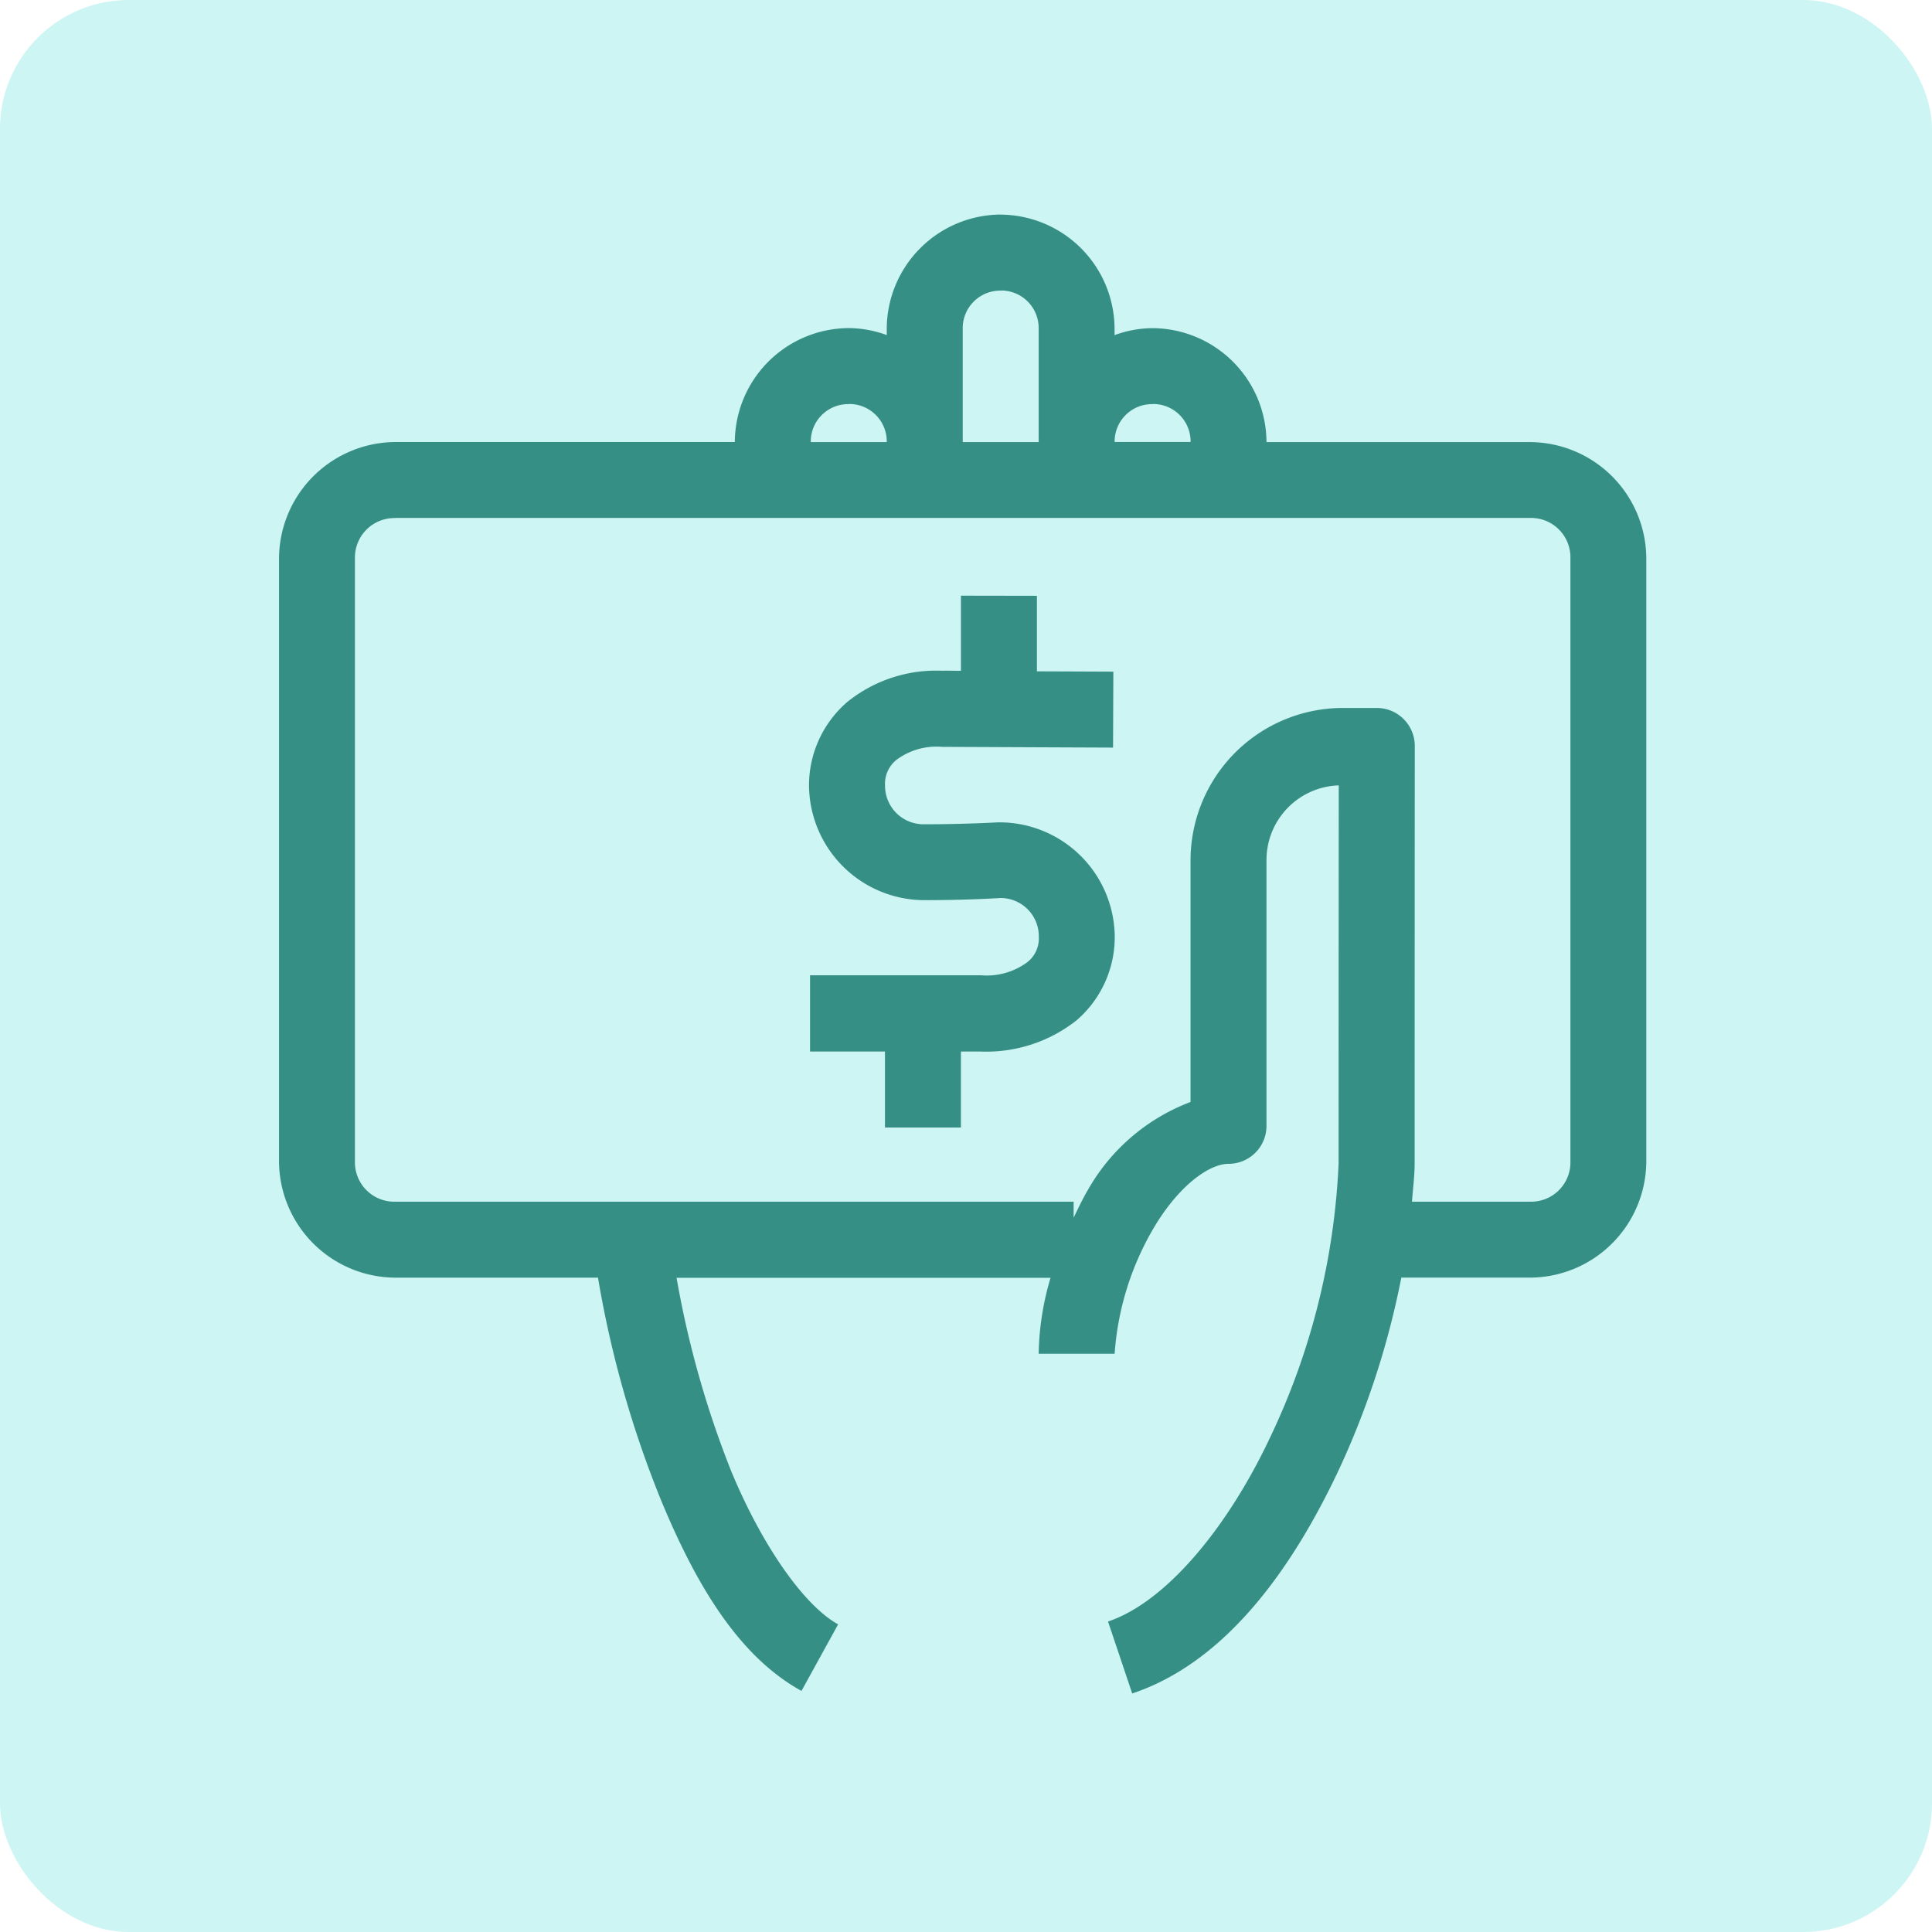 <svg xmlns="http://www.w3.org/2000/svg" width="90" height="90" viewBox="0 0 90 90">
  <g id="Group_3378" data-name="Group 3378" transform="translate(-1226 -1519)">
    <rect id="Rectangle_557" data-name="Rectangle 557" width="90" height="90" rx="6" transform="translate(1226 1519)" fill="#00cec9" opacity="0.2"/>
    <path id="noun-hand-money-1222597" d="M173.618,46.8a5.34,5.34,0,0,0-5.308,5.314v.3a5.21,5.21,0,0,0-1.769-.325,5.334,5.334,0,0,0-5.308,5.308H145.421A5.448,5.448,0,0,0,140,62.818V90.911a5.442,5.442,0,0,0,5.419,5.412h9.44A49.175,49.175,0,0,0,157.8,106.7c1.588,3.829,3.562,7.237,6.538,8.874l1.707-3.1c-1.575-.867-3.532-3.645-4.976-7.126a45.441,45.441,0,0,1-2.55-9.019H175.94a13.112,13.112,0,0,0-.553,3.539h3.539a13.372,13.372,0,0,1,1.825-5.868c1.121-1.9,2.541-2.979,3.483-2.979A1.769,1.769,0,0,0,186,89.246V76.861a3.478,3.478,0,0,1,3.366-3.47c0,1.595-.007,8.864-.007,17.623a32.987,32.987,0,0,1-3.2,12.772c-2.011,4.263-4.884,7.666-7.541,8.556l1.127,3.352c4.289-1.436,7.385-5.67,9.613-10.395a38.954,38.954,0,0,0,2.923-8.978h6a5.437,5.437,0,0,0,5.412-5.412V62.818a5.442,5.442,0,0,0-5.412-5.418H186a5.334,5.334,0,0,0-5.308-5.308,5.2,5.2,0,0,0-1.769.325v-.3a5.341,5.341,0,0,0-5.308-5.314Zm0,3.538a1.748,1.748,0,0,1,1.769,1.776V57.4h-3.538v-5.28A1.748,1.748,0,0,1,173.618,50.343Zm-7.077,5.287A1.743,1.743,0,0,1,168.31,57.4h-3.539A1.743,1.743,0,0,1,166.541,55.63Zm14.154,0a1.743,1.743,0,0,1,1.769,1.769h-3.538A1.743,1.743,0,0,1,180.695,55.63Zm-35.274,5.308h52.864a1.834,1.834,0,0,1,1.873,1.88V90.911a1.829,1.829,0,0,1-1.873,1.873h-5.508c.044-.592.124-1.21.124-1.769,0-9.674.007-19.461.007-19.461a1.769,1.769,0,0,0-1.769-1.769h-1.6a7.1,7.1,0,0,0-7.077,7.077V88.14a9.245,9.245,0,0,0-4.755,4.05c-.257.434-.472.887-.691,1.341v-.746h-31.6a1.835,1.835,0,0,1-1.88-1.873V62.818a1.84,1.84,0,0,1,1.88-1.88Zm26.345,3.621v3.5l-.829-.007v.007a6.584,6.584,0,0,0-4.465,1.451,5.13,5.13,0,0,0-1.783,3.877,5.386,5.386,0,0,0,5.356,5.356c1.977,0,3.457-.092,3.538-.1a1.783,1.783,0,0,1,1.811,1.81,1.41,1.41,0,0,1-.539,1.182,3.184,3.184,0,0,1-2.143.608h-7.975V85.79h3.49v3.539h3.538V85.79h.919a6.782,6.782,0,0,0,4.464-1.451,5.114,5.114,0,0,0,1.783-3.877,5.374,5.374,0,0,0-5.349-5.349h-.1s-1.509.09-3.435.09a1.794,1.794,0,0,1-1.817-1.817,1.428,1.428,0,0,1,.539-1.189,3.118,3.118,0,0,1,2.121-.6h.007l7.955.034.014-3.538-3.56-.014V64.56Z" transform="translate(1098.998 1482.195)" fill="#368f84"/>
  </g>
</svg>
